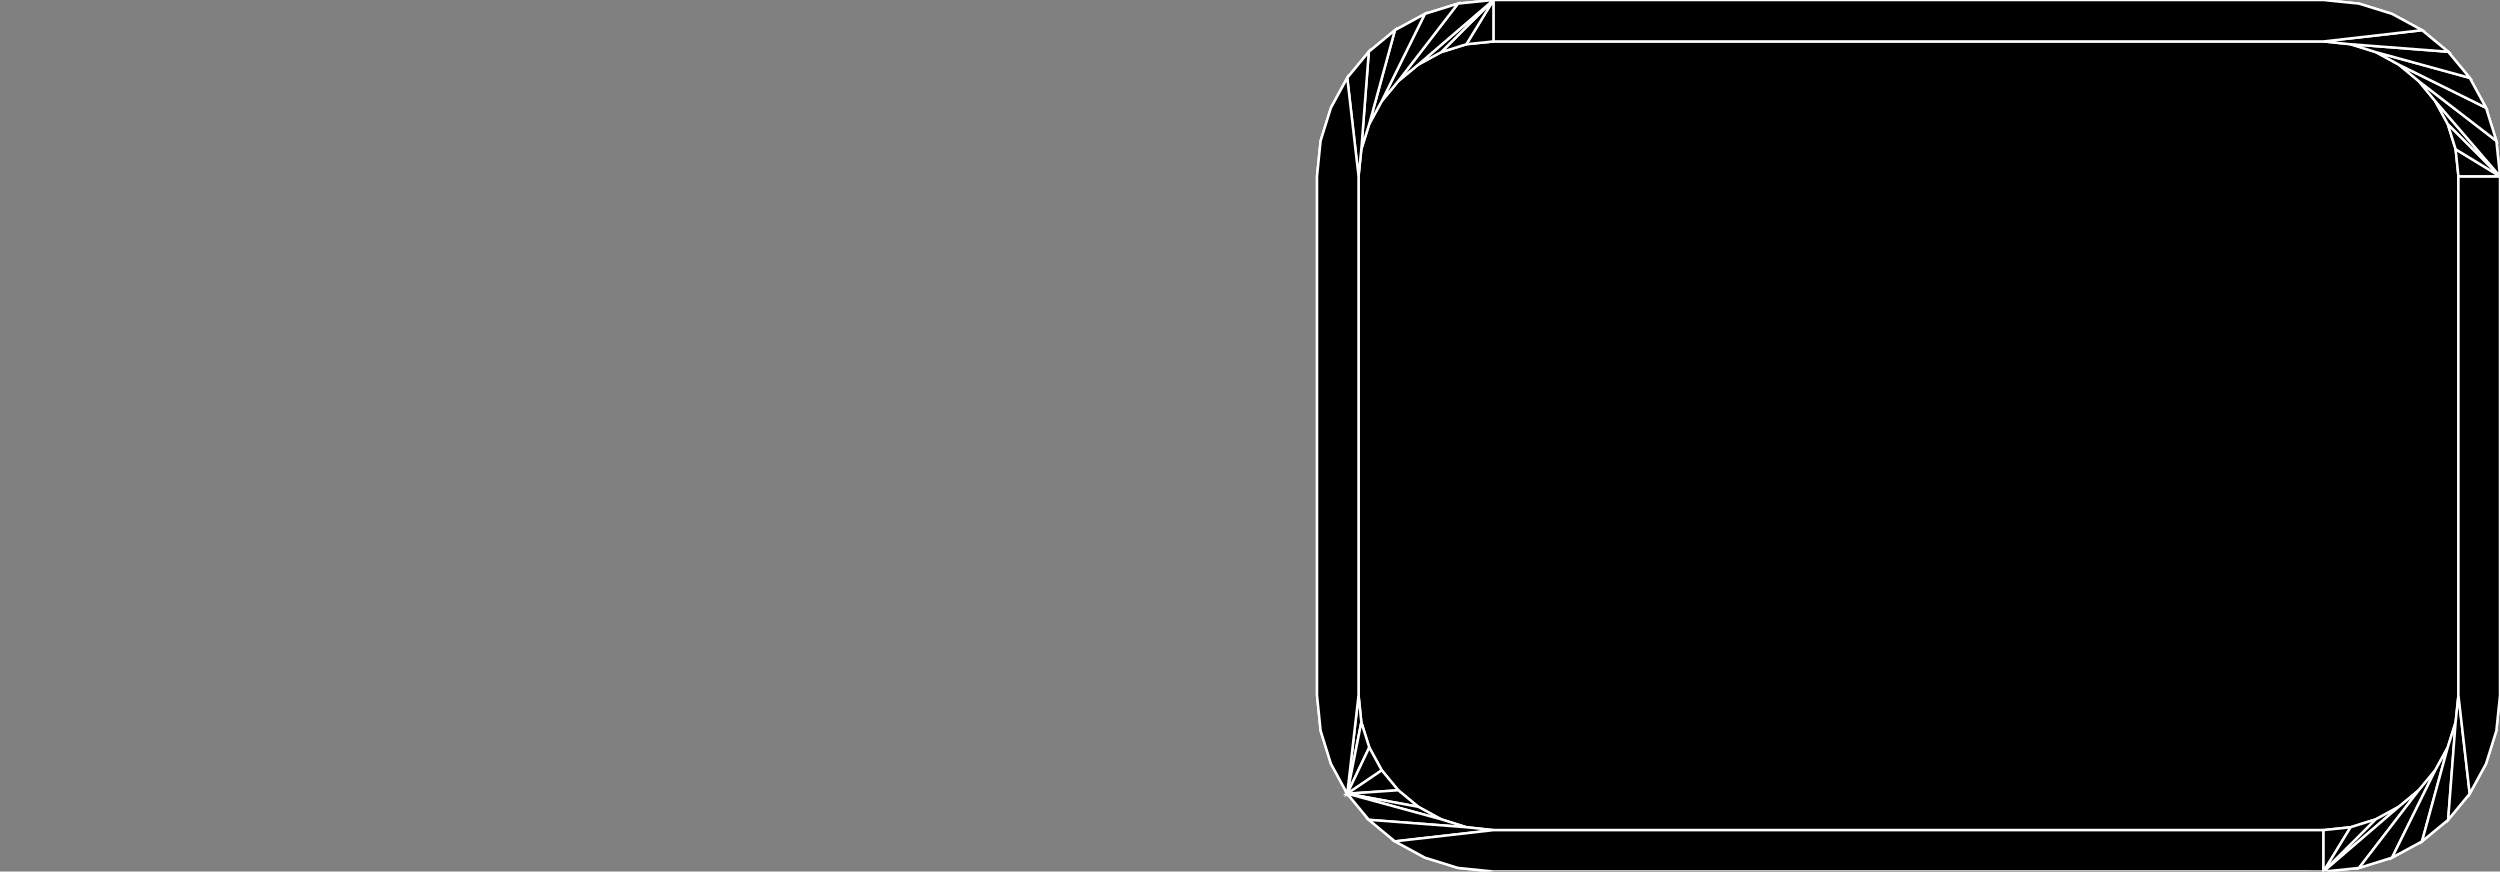 <?xml version="1.0" encoding="utf-8" ?>
<svg baseProfile="full" height="34.862" version="1.1" width="100.0" xmlns="http://www.w3.org/2000/svg" xmlns:ev="http://www.w3.org/2001/xml-events" xmlns:xlink="http://www.w3.org/1999/xlink"><rect width="100%" height="100%" fill="#808080" stroke="none"/><defs><clipPath /></defs><polygon points="59.737,34.86 59.737,34.86 58.318,34.716 58.318,34.716 56.995,34.305 56.995,34.305 55.797,33.654 55.797,33.654 54.752,32.792 54.752,32.792 53.89,31.748 53.89,31.748 53.238,30.551 53.238,30.551 52.825,29.228 52.825,29.228 52.681,27.809 52.681,27.809 52.681,7.053 52.681,7.053 52.825,5.634 52.825,5.634 53.238,4.312 53.238,4.312 53.89,3.114 53.89,3.114 54.752,2.07 54.752,2.07 55.797,1.208 55.797,1.208 56.995,0.556 56.995,0.556 58.318,0.144 58.318,0.144 59.737,0.0 59.737,0.0 92.94,0.001 92.94,0.001 94.36,0.145 94.36,0.145 95.683,0.557 95.683,0.557 96.881,1.208 96.881,1.208 97.926,2.07 97.926,2.07 98.788,3.114 98.788,3.114 99.441,4.312 99.441,4.312 99.854,5.634 99.854,5.634 100.0,7.053 100.0,7.053 100.0,27.809 100.0,27.809 99.854,29.228 99.854,29.228 99.441,30.551 99.441,30.551 98.788,31.748 98.788,31.748 97.926,32.792 97.926,32.792 96.881,33.654 96.881,33.654 95.683,34.305 95.683,34.305 94.36,34.717 94.36,34.717 92.94,34.862 92.94,34.862" stroke="white" stroke-width="0.1" /><polygon points="54.342,27.809 54.342,27.809 54.453,28.89 54.453,28.89 54.77,29.898 54.77,29.898 55.27,30.812 55.27,30.812 55.931,31.611 55.931,31.611 56.73,32.272 56.73,32.272 57.646,32.772 57.646,32.772 58.656,33.09 58.656,33.09 59.737,33.205 59.737,33.205 92.94,33.205 92.94,33.205 94.023,33.09 94.023,33.09 95.034,32.772 95.034,32.772 95.95,32.272 95.95,32.272 96.749,31.611 96.749,31.611 97.409,30.812 97.409,30.812 97.909,29.898 97.909,29.898 98.225,28.89 98.225,28.89 98.337,27.809 98.337,27.809 98.337,7.053 98.337,7.053 98.225,5.97 98.225,5.97 97.909,4.959 97.909,4.959 97.409,4.044 97.409,4.044 96.749,3.245 96.749,3.245 95.95,2.584 95.95,2.584 95.034,2.085 95.034,2.085 94.023,1.769 94.023,1.769 92.94,1.657 92.94,1.657 59.737,1.657 59.737,1.657 58.656,1.769 58.656,1.769 57.646,2.085 57.646,2.085 56.73,2.584 56.73,2.584 55.931,3.245 55.931,3.245 55.27,4.044 55.27,4.044 54.77,4.959 54.77,4.959 54.453,5.97 54.453,5.97 54.342,7.053 54.342,7.053" stroke="white" stroke-width="0.1" /><polygon points="53.89,31.748 54.342,27.809 54.453,28.89" stroke="white" stroke-width="0.1" /><polygon points="54.453,28.89 54.77,29.898 53.89,31.748" stroke="white" stroke-width="0.1" /><polygon points="54.77,29.898 55.27,30.812 53.89,31.748" stroke="white" stroke-width="0.1" /><polygon points="55.27,30.812 55.931,31.611 53.89,31.748" stroke="white" stroke-width="0.1" /><polygon points="55.931,31.611 56.73,32.272 53.89,31.748" stroke="white" stroke-width="0.1" /><polygon points="56.73,32.272 57.646,32.772 53.89,31.748" stroke="white" stroke-width="0.1" /><polygon points="57.646,32.772 58.656,33.09 54.752,32.792 53.89,31.748" stroke="white" stroke-width="0.1" /><polygon points="58.656,33.09 59.737,33.205 55.797,33.654 54.752,32.792" stroke="white" stroke-width="0.1" /><polygon points="59.737,33.205 92.94,33.205 92.94,34.862 59.737,34.86 58.318,34.716 56.995,34.305 55.797,33.654" stroke="white" stroke-width="0.1" /><polygon points="92.94,33.205 94.023,33.09 92.94,34.862" stroke="white" stroke-width="0.1" /><polygon points="94.023,33.09 95.034,32.772 92.94,34.862" stroke="white" stroke-width="0.1" /><polygon points="95.034,32.772 95.95,32.272 92.94,34.862" stroke="white" stroke-width="0.1" /><polygon points="95.95,32.272 96.749,31.611 94.36,34.717 92.94,34.862" stroke="white" stroke-width="0.1" /><polygon points="96.749,31.611 97.409,30.812 95.683,34.305 94.36,34.717" stroke="white" stroke-width="0.1" /><polygon points="97.409,30.812 97.909,29.898 96.881,33.654 95.683,34.305" stroke="white" stroke-width="0.1" /><polygon points="97.909,29.898 98.225,28.89 97.926,32.792 96.881,33.654" stroke="white" stroke-width="0.1" /><polygon points="98.225,28.89 98.337,27.809 98.788,31.748 97.926,32.792" stroke="white" stroke-width="0.1" /><polygon points="98.337,27.809 98.337,7.053 100.0,7.053 100.0,27.809 99.854,29.228 99.441,30.551 98.788,31.748" stroke="white" stroke-width="0.1" /><polygon points="98.337,7.053 98.225,5.97 100.0,7.053" stroke="white" stroke-width="0.1" /><polygon points="98.225,5.97 97.909,4.959 100.0,7.053" stroke="white" stroke-width="0.1" /><polygon points="97.909,4.959 97.409,4.044 100.0,7.053" stroke="white" stroke-width="0.1" /><polygon points="97.409,4.044 96.749,3.245 99.854,5.634 100.0,7.053" stroke="white" stroke-width="0.1" /><polygon points="96.749,3.245 95.95,2.584 99.441,4.312 99.854,5.634" stroke="white" stroke-width="0.1" /><polygon points="95.95,2.584 95.034,2.085 98.788,3.114 99.441,4.312" stroke="white" stroke-width="0.1" /><polygon points="95.034,2.085 94.023,1.769 97.926,2.07 98.788,3.114" stroke="white" stroke-width="0.1" /><polygon points="94.023,1.769 92.94,1.657 96.881,1.208 97.926,2.07" stroke="white" stroke-width="0.1" /><polygon points="92.94,1.657 59.737,1.657 59.737,0.0 92.94,0.001 94.36,0.145 95.683,0.557 96.881,1.208" stroke="white" stroke-width="0.1" /><polygon points="59.737,1.657 58.656,1.769 59.737,0.0" stroke="white" stroke-width="0.1" /><polygon points="58.656,1.769 57.646,2.085 59.737,0.0" stroke="white" stroke-width="0.1" /><polygon points="57.646,2.085 56.73,2.584 59.737,0.0" stroke="white" stroke-width="0.1" /><polygon points="56.73,2.584 55.931,3.245 58.318,0.144 59.737,0.0" stroke="white" stroke-width="0.1" /><polygon points="55.931,3.245 55.27,4.044 56.995,0.556 58.318,0.144" stroke="white" stroke-width="0.1" /><polygon points="55.27,4.044 54.77,4.959 55.797,1.208 56.995,0.556" stroke="white" stroke-width="0.1" /><polygon points="54.77,4.959 54.453,5.97 54.752,2.07 55.797,1.208" stroke="white" stroke-width="0.1" /><polygon points="54.453,5.97 54.342,7.053 53.89,3.114 54.752,2.07" stroke="white" stroke-width="0.1" /><polygon points="54.342,7.053 54.342,27.809 53.89,31.748 53.238,30.551 52.825,29.228 52.681,27.809 52.681,7.053 52.825,5.634 53.238,4.312 53.89,3.114" stroke="white" stroke-width="0.1" /></svg>